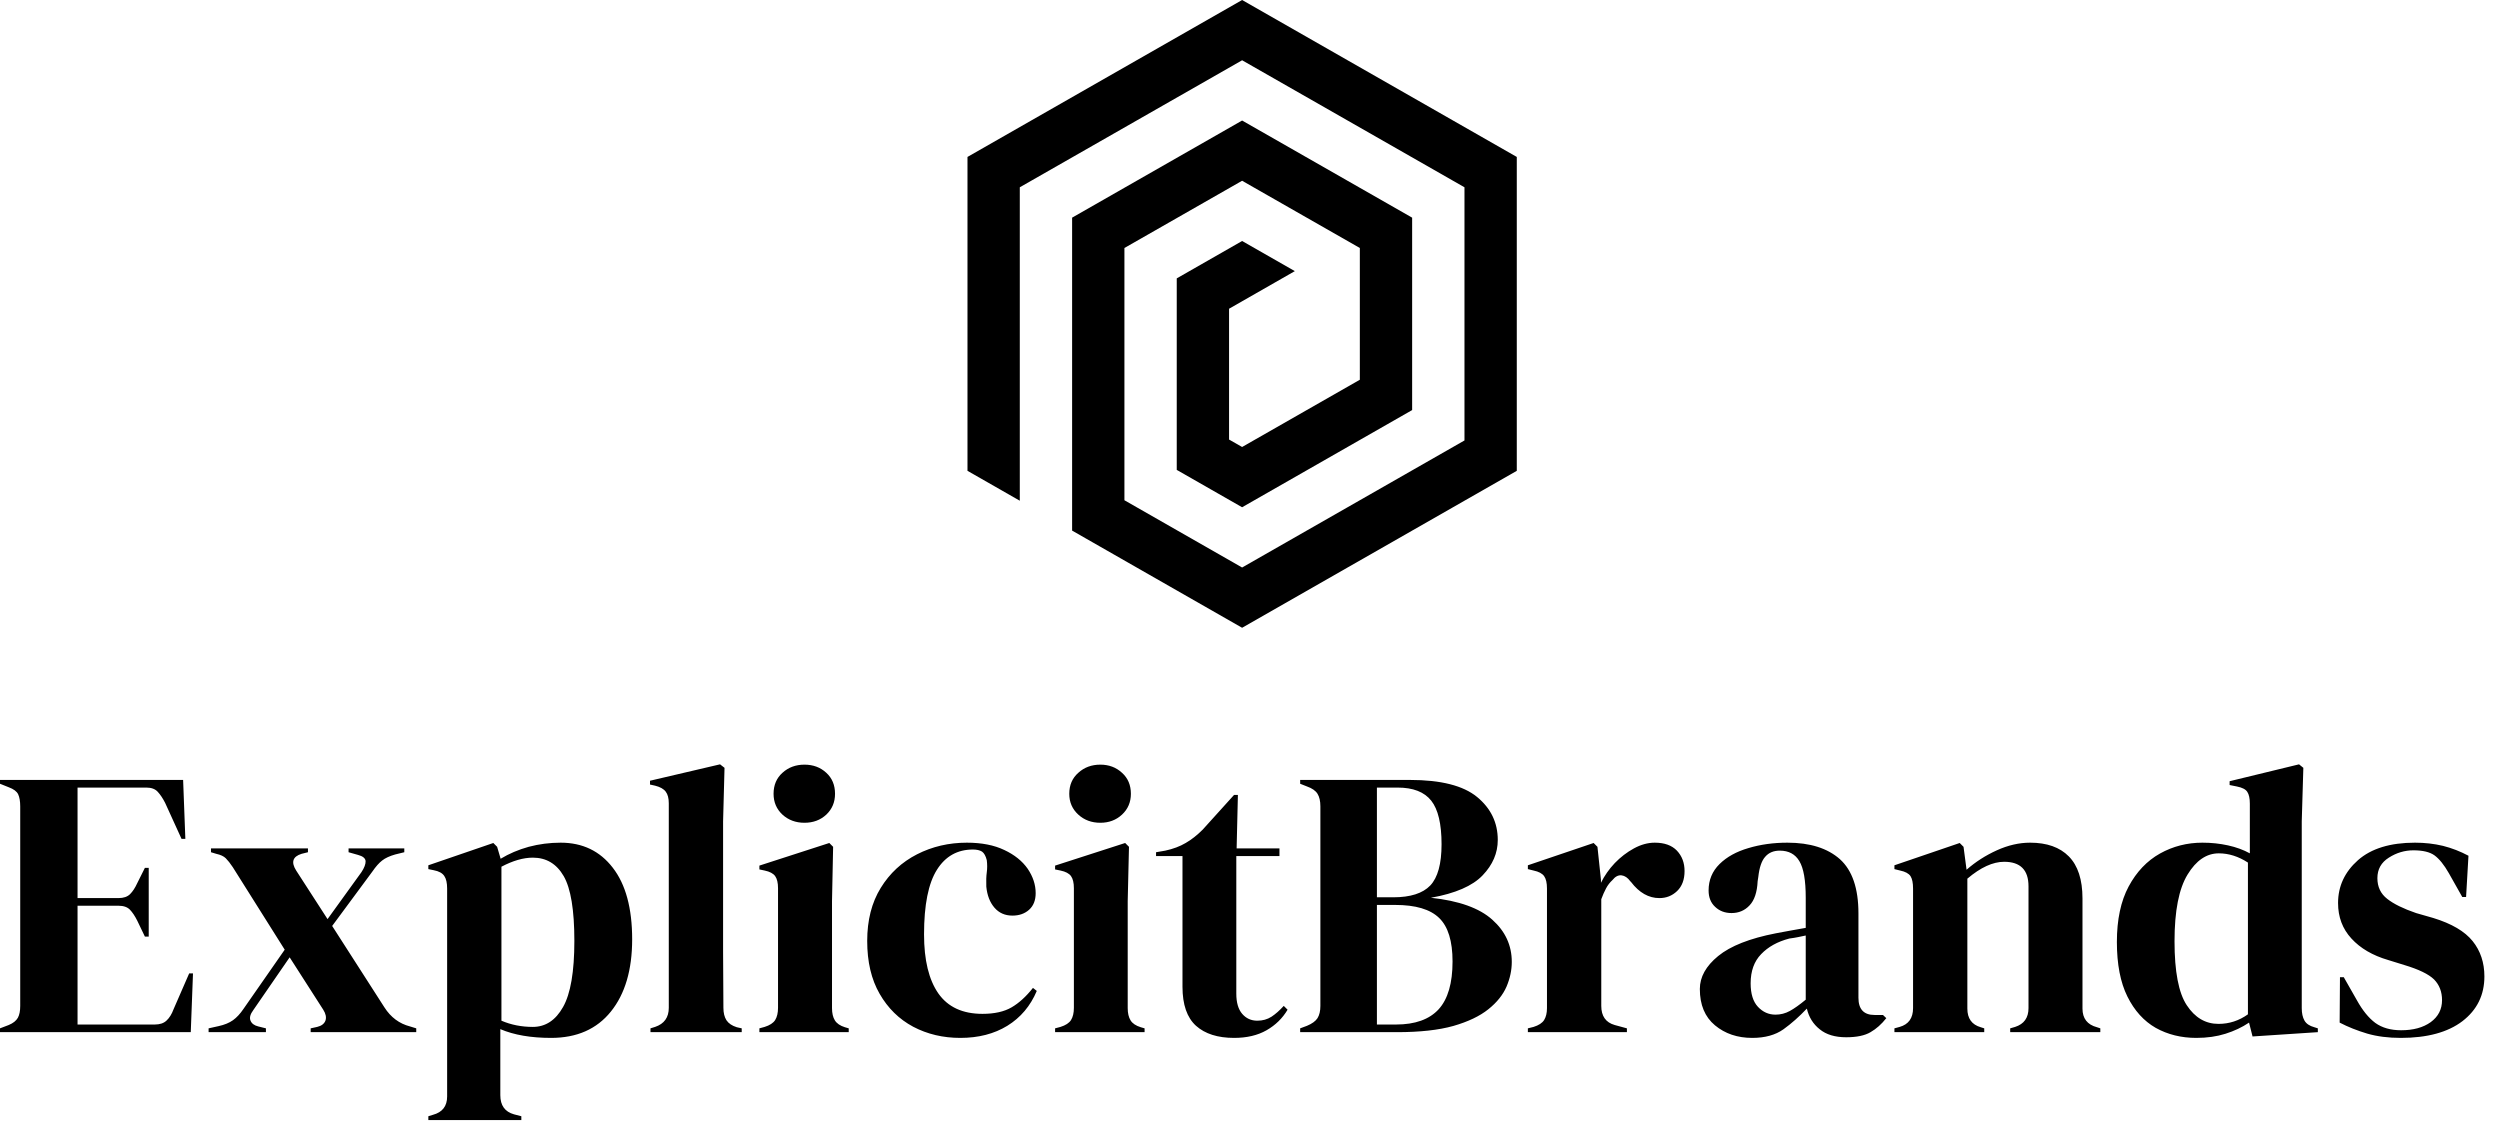 <?xml version="1.0" standalone="no"?>
<svg xmlns="http://www.w3.org/2000/svg" viewBox="0 0 157 71" width="157" height="71"><g fill="#000000" color="#000000" transform="translate(60.758 0) scale(0.784) "><svg width="44.0" height="51.0" x="0.0" y="0.0" viewBox="0 0 44 51"><path fill="currentColor" fill-rule="evenodd" d="M21.998 0L0 12.571v25.143l4.19 2.395V15.002L21.999 4.827 39.81 15.002v20.28L21.998 45.459l-9.427-5.388V19.865l9.427-5.386 9.43 5.386v10.553l-9.43 5.387-1.045-.597V24.73l5.268-3.012-4.223-2.413-5.236 2.994v15.34l5.236 2.993 13.62-7.784V17.435l-13.62-7.781-13.617 7.78v25.068l13.617 7.784L44 37.714V12.571z"></path></svg></g><path fill="#000000" fill-rule="nonzero" d="M11.98 16.82L0 16.82L0 16.58L0.55 16.37Q0.96 16.20 1.12 15.92Q1.27 15.65 1.27 15.17L1.27 15.17L1.27 2.64Q1.27 2.16 1.14 1.88Q1.01 1.61 0.55 1.44L0.55 1.44L0 1.22L0 0.98L11.50 0.98L11.64 4.68L11.40 4.68L10.37 2.42Q10.15 1.99 9.91 1.73Q9.67 1.46 9.19 1.46L9.19 1.46L4.87 1.46L4.87 8.40L7.44 8.40Q7.92 8.40 8.17 8.15Q8.42 7.90 8.62 7.46L8.62 7.46L9.10 6.50L9.34 6.50L9.34 10.82L9.10 10.82L8.62 9.82Q8.40 9.38 8.16 9.13Q7.92 8.88 7.44 8.88L7.44 8.88L4.87 8.88L4.87 16.34L9.72 16.34Q10.20 16.34 10.46 16.09Q10.73 15.84 10.90 15.38L10.90 15.38L11.88 13.13L12.12 13.13L11.98 16.82ZM16.70 16.82L13.10 16.82L13.10 16.58L13.73 16.44Q14.28 16.32 14.63 16.07Q14.98 15.82 15.29 15.36L15.29 15.36L17.88 11.64L14.62 6.46Q14.38 6.10 14.18 5.90Q13.99 5.71 13.58 5.62L13.58 5.62L13.25 5.52L13.25 5.28L19.34 5.28L19.34 5.52L18.94 5.62Q18.10 5.88 18.60 6.67L18.60 6.67L20.57 9.72L22.70 6.77Q22.97 6.36 22.96 6.08Q22.94 5.81 22.49 5.69L22.49 5.69L21.89 5.52L21.89 5.28L25.39 5.28L25.39 5.52L24.82 5.66Q24.29 5.81 24 6.04Q23.71 6.26 23.38 6.74L23.38 6.74L20.86 10.15L24.14 15.26Q24.74 16.20 25.75 16.46L25.75 16.46L26.14 16.58L26.14 16.82L19.51 16.82L19.51 16.58L19.92 16.49Q20.33 16.39 20.44 16.09Q20.54 15.79 20.30 15.41L20.30 15.41L18.19 12.12L15.91 15.43Q15.62 15.82 15.73 16.09Q15.84 16.37 16.22 16.46L16.22 16.46L16.70 16.58L16.70 16.82ZM32.74 22.34L26.90 22.34L26.90 22.10L27.19 22.01Q28.08 21.77 28.08 20.86L28.08 20.86L28.08 7.80Q28.08 7.27 27.90 7.01Q27.72 6.74 27.24 6.65L27.24 6.65L26.90 6.58L26.90 6.34L30.98 4.94L31.22 5.18L31.44 5.93Q32.23 5.45 33.20 5.18Q34.18 4.92 35.21 4.92L35.21 4.92Q37.27 4.92 38.48 6.49Q39.70 8.06 39.70 10.99L39.70 10.99Q39.70 13.87 38.36 15.53Q37.03 17.18 34.61 17.18L34.61 17.18Q32.71 17.18 31.42 16.63L31.42 16.63L31.42 20.78Q31.42 21.74 32.28 21.98L32.28 21.98L32.74 22.10L32.74 22.34ZM33.46 16.49L33.46 16.49Q34.66 16.49 35.36 15.24Q36.07 13.99 36.07 11.09L36.07 11.09Q36.07 8.18 35.40 7.02Q34.73 5.86 33.46 5.86L33.46 5.86Q32.57 5.86 31.49 6.43L31.49 6.43L31.49 16.10Q32.40 16.49 33.46 16.49ZM46.58 16.82L40.85 16.82L40.85 16.58L41.14 16.49Q42 16.20 42 15.29L42 15.29L42 2.45Q42 1.97 41.81 1.72Q41.62 1.46 41.14 1.34L41.14 1.34L40.82 1.27L40.82 1.03L45.22 0L45.50 0.22L45.41 3.58L45.41 11.78Q45.41 12.67 45.42 13.55Q45.43 14.42 45.43 15.29L45.43 15.29Q45.43 15.77 45.62 16.07Q45.82 16.37 46.27 16.51L46.27 16.51L46.58 16.58L46.58 16.82ZM50.52 3.67L50.52 3.67Q49.70 3.67 49.14 3.16Q48.58 2.64 48.58 1.85L48.58 1.85Q48.58 1.03 49.14 0.53Q49.70 0.02 50.52 0.02L50.52 0.02Q51.34 0.02 51.89 0.53Q52.44 1.03 52.44 1.85L52.44 1.85Q52.44 2.64 51.89 3.16Q51.34 3.67 50.52 3.67ZM53.30 16.82L47.69 16.82L47.69 16.58L48.02 16.49Q48.50 16.34 48.68 16.06Q48.86 15.77 48.86 15.29L48.86 15.29L48.86 7.78Q48.86 7.27 48.68 7.02Q48.50 6.77 48.02 6.67L48.02 6.67L47.69 6.60L47.69 6.36L52.08 4.94L52.32 5.18L52.25 8.59L52.25 15.31Q52.25 15.79 52.43 16.08Q52.61 16.37 53.06 16.51L53.06 16.51L53.30 16.58L53.30 16.82ZM60.31 17.18L60.31 17.18Q58.68 17.18 57.35 16.48Q56.02 15.77 55.24 14.41Q54.46 13.06 54.46 11.09L54.46 11.09Q54.46 9.14 55.31 7.76Q56.16 6.38 57.59 5.65Q59.02 4.92 60.72 4.92L60.72 4.92Q62.11 4.92 63.07 5.38Q64.03 5.83 64.54 6.56Q65.04 7.30 65.04 8.09L65.04 8.09Q65.04 8.76 64.63 9.13Q64.22 9.50 63.58 9.50L63.58 9.50Q62.88 9.50 62.45 9.00Q62.02 8.50 61.94 7.68L61.94 7.68Q61.92 7.15 61.97 6.78Q62.02 6.41 61.97 6.02L61.97 6.02Q61.87 5.62 61.67 5.48Q61.46 5.35 61.10 5.35L61.10 5.35Q59.64 5.35 58.84 6.62Q58.03 7.90 58.03 10.68L58.03 10.68Q58.03 13.10 58.93 14.39Q59.83 15.67 61.70 15.67L61.70 15.67Q62.83 15.67 63.53 15.26Q64.22 14.86 64.87 14.04L64.87 14.04L65.11 14.23Q64.51 15.65 63.26 16.42Q62.02 17.18 60.31 17.18ZM69.10 3.67L69.10 3.67Q68.28 3.67 67.72 3.16Q67.15 2.64 67.15 1.85L67.15 1.85Q67.15 1.03 67.72 0.53Q68.28 0.02 69.10 0.02L69.10 0.02Q69.91 0.02 70.46 0.53Q71.02 1.03 71.02 1.85L71.02 1.85Q71.02 2.64 70.46 3.16Q69.91 3.67 69.10 3.67ZM71.88 16.82L66.26 16.82L66.26 16.58L66.60 16.49Q67.08 16.34 67.26 16.06Q67.44 15.77 67.44 15.29L67.44 15.29L67.44 7.78Q67.44 7.27 67.26 7.02Q67.08 6.77 66.60 6.67L66.60 6.67L66.26 6.60L66.26 6.36L70.66 4.94L70.90 5.18L70.82 8.59L70.82 15.31Q70.82 15.79 71.00 16.08Q71.18 16.37 71.64 16.51L71.64 16.51L71.88 16.58L71.88 16.82ZM77.50 17.18L77.50 17.18Q75.96 17.18 75.11 16.42Q74.26 15.65 74.26 13.97L74.26 13.97L74.26 5.76L72.60 5.76L72.60 5.52L73.18 5.42Q73.92 5.26 74.46 4.94Q75.00 4.63 75.53 4.10L75.53 4.10L77.50 1.92L77.74 1.92L77.66 5.28L80.35 5.28L80.35 5.76L77.64 5.76L77.64 14.40Q77.64 15.24 78.01 15.67Q78.38 16.10 78.96 16.10L78.96 16.10Q79.46 16.10 79.85 15.85Q80.23 15.60 80.62 15.17L80.62 15.17L80.86 15.41Q80.38 16.22 79.54 16.70Q78.70 17.18 77.50 17.18ZM87.74 16.82L81.65 16.82L81.65 16.58L82.08 16.42Q82.56 16.22 82.74 15.94Q82.92 15.65 82.92 15.17L82.92 15.17L82.92 2.64Q82.92 2.14 82.74 1.85Q82.56 1.56 82.08 1.39L82.08 1.39L81.65 1.22L81.65 0.98L88.54 0.98Q91.46 0.98 92.76 2.05Q94.06 3.12 94.06 4.75L94.06 4.75Q94.06 5.98 93.11 6.97Q92.16 7.97 89.86 8.38L89.86 8.38Q92.50 8.66 93.72 9.76Q94.94 10.85 94.94 12.41L94.94 12.41Q94.94 13.18 94.61 13.96Q94.27 14.74 93.47 15.38Q92.66 16.03 91.27 16.43Q89.88 16.82 87.74 16.82L87.74 16.82ZM86.47 1.46L86.47 8.35L87.50 8.35Q89.11 8.35 89.82 7.61Q90.53 6.86 90.53 5.02L90.53 5.02Q90.53 3.10 89.88 2.28Q89.23 1.46 87.77 1.46L87.77 1.46L86.47 1.46ZM86.47 8.83L86.47 16.34L87.67 16.34Q89.47 16.34 90.35 15.38Q91.22 14.42 91.22 12.38L91.22 12.38Q91.22 10.46 90.38 9.65Q89.54 8.83 87.62 8.83L87.62 8.83L86.47 8.83ZM102.17 16.82L95.95 16.82L95.95 16.58L96.31 16.49Q96.79 16.34 96.97 16.06Q97.15 15.77 97.15 15.31L97.15 15.31L97.15 7.80Q97.15 7.27 96.97 7.02Q96.79 6.77 96.31 6.67L96.31 6.67L95.95 6.58L95.95 6.34L100.08 4.94L100.32 5.18L100.54 7.25L100.54 7.44Q100.87 6.77 101.41 6.20Q101.95 5.64 102.61 5.28Q103.27 4.92 103.92 4.92L103.92 4.92Q104.83 4.92 105.31 5.42Q105.79 5.93 105.79 6.70L105.79 6.70Q105.79 7.51 105.32 7.96Q104.86 8.40 104.21 8.40L104.21 8.40Q103.20 8.40 102.43 7.39L102.43 7.39L102.38 7.34Q102.14 7.01 101.83 6.97Q101.52 6.94 101.26 7.27L101.26 7.27Q101.02 7.49 100.86 7.79Q100.70 8.09 100.56 8.47L100.56 8.47L100.56 15.17Q100.56 16.13 101.40 16.37L101.40 16.37L102.17 16.58L102.17 16.82ZM110.04 17.18L110.04 17.18Q108.65 17.18 107.70 16.39Q106.75 15.60 106.75 14.11L106.75 14.11Q106.75 12.98 107.90 12.04Q109.06 11.09 111.53 10.61L111.53 10.61Q111.91 10.54 112.39 10.45Q112.87 10.37 113.40 10.27L113.40 10.27L113.40 8.38Q113.40 6.74 113.00 6.08Q112.61 5.42 111.77 5.42L111.77 5.42Q111.19 5.42 110.86 5.80Q110.52 6.17 110.42 7.08L110.42 7.08L110.38 7.34Q110.33 8.38 109.87 8.86Q109.42 9.34 108.74 9.34L108.74 9.34Q108.12 9.34 107.71 8.95Q107.30 8.57 107.30 7.92L107.30 7.92Q107.30 6.94 107.99 6.26Q108.67 5.59 109.80 5.26Q110.93 4.92 112.25 4.92L112.25 4.92Q114.38 4.92 115.55 5.96Q116.71 7.01 116.71 9.36L116.71 9.36L116.71 14.66Q116.71 15.74 117.72 15.74L117.72 15.74L118.25 15.74L118.46 15.94Q118.01 16.51 117.47 16.82Q116.93 17.14 115.94 17.14L115.94 17.14Q114.89 17.14 114.28 16.64Q113.66 16.15 113.47 15.34L113.47 15.34Q112.75 16.10 112.00 16.64Q111.24 17.18 110.04 17.18ZM111.50 15.72L111.50 15.72Q111.98 15.72 112.40 15.49Q112.82 15.26 113.40 14.78L113.40 14.78L113.40 10.75Q113.16 10.80 112.92 10.85Q112.68 10.90 112.37 10.94L112.37 10.94Q111.26 11.23 110.60 11.92Q109.94 12.60 109.94 13.75L109.94 13.75Q109.94 14.74 110.40 15.23Q110.86 15.72 111.50 15.72ZM124.61 16.82L118.97 16.82L118.97 16.58L119.30 16.49Q120.14 16.25 120.14 15.31L120.14 15.31L120.14 7.80Q120.14 7.27 119.98 7.02Q119.81 6.77 119.33 6.67L119.33 6.67L118.97 6.58L118.97 6.34L123.07 4.94L123.31 5.18L123.50 6.62Q124.34 5.88 125.40 5.40Q126.46 4.92 127.49 4.92L127.49 4.92Q129.07 4.92 129.92 5.78Q130.78 6.65 130.78 8.42L130.78 8.42L130.78 15.34Q130.78 16.27 131.69 16.51L131.69 16.51L131.90 16.58L131.90 16.82L126.24 16.82L126.24 16.58L126.55 16.49Q127.39 16.22 127.39 15.31L127.39 15.31L127.39 7.66Q127.39 6.12 125.86 6.12L125.86 6.12Q124.80 6.12 123.55 7.18L123.55 7.18L123.55 15.34Q123.55 16.27 124.39 16.51L124.39 16.51L124.61 16.58L124.61 16.82ZM137.93 17.18L137.93 17.18Q136.51 17.18 135.38 16.55Q134.26 15.91 133.60 14.58Q132.94 13.25 132.94 11.16L132.94 11.16Q132.94 9.05 133.68 7.67Q134.42 6.29 135.65 5.60Q136.87 4.92 138.31 4.92L138.31 4.92Q139.15 4.92 139.92 5.09Q140.69 5.26 141.29 5.59L141.29 5.59L141.29 2.47Q141.29 1.97 141.13 1.73Q140.98 1.49 140.47 1.39L140.47 1.39L140.02 1.30L140.02 1.06L144.38 0L144.65 0.22L144.55 3.58L144.55 15.31Q144.55 15.79 144.72 16.09Q144.89 16.39 145.34 16.51L145.34 16.51L145.56 16.58L145.56 16.82L141.46 17.09L141.24 16.22Q140.59 16.66 139.76 16.92Q138.94 17.18 137.93 17.18ZM139.32 16.30L139.32 16.30Q140.33 16.30 141.17 15.70L141.17 15.70L141.17 6.17Q140.28 5.59 139.34 5.59L139.34 5.59Q138.19 5.59 137.38 6.92Q136.56 8.26 136.56 11.11L136.56 11.11Q136.56 13.97 137.33 15.13Q138.10 16.30 139.32 16.30ZM150.77 17.18L150.77 17.18Q149.59 17.18 148.66 16.91Q147.72 16.63 146.93 16.22L146.93 16.22L146.95 13.37L147.19 13.37L148.01 14.81Q148.54 15.77 149.17 16.24Q149.81 16.70 150.79 16.70L150.79 16.70Q151.94 16.70 152.65 16.19Q153.36 15.67 153.36 14.81L153.36 14.81Q153.36 14.02 152.86 13.51Q152.35 13.01 150.98 12.60L150.98 12.60L149.98 12.29Q148.51 11.86 147.67 10.94Q146.83 10.03 146.83 8.71L146.83 8.71Q146.83 7.13 148.08 6.02Q149.33 4.92 151.66 4.92L151.66 4.92Q152.59 4.92 153.42 5.12Q154.25 5.33 155.02 5.74L155.02 5.74L154.87 8.33L154.63 8.33L153.79 6.84Q153.34 6.05 152.89 5.72Q152.45 5.40 151.56 5.40L151.56 5.40Q150.74 5.40 150.02 5.86Q149.30 6.31 149.30 7.15L149.30 7.15Q149.30 7.97 149.92 8.45Q150.53 8.93 151.73 9.34L151.73 9.34L152.81 9.65Q154.54 10.18 155.28 11.10Q156.02 12.02 156.02 13.32L156.02 13.32Q156.02 15.07 154.64 16.13Q153.26 17.18 150.77 17.18Z" transform="translate(0, 48)"></path></svg>